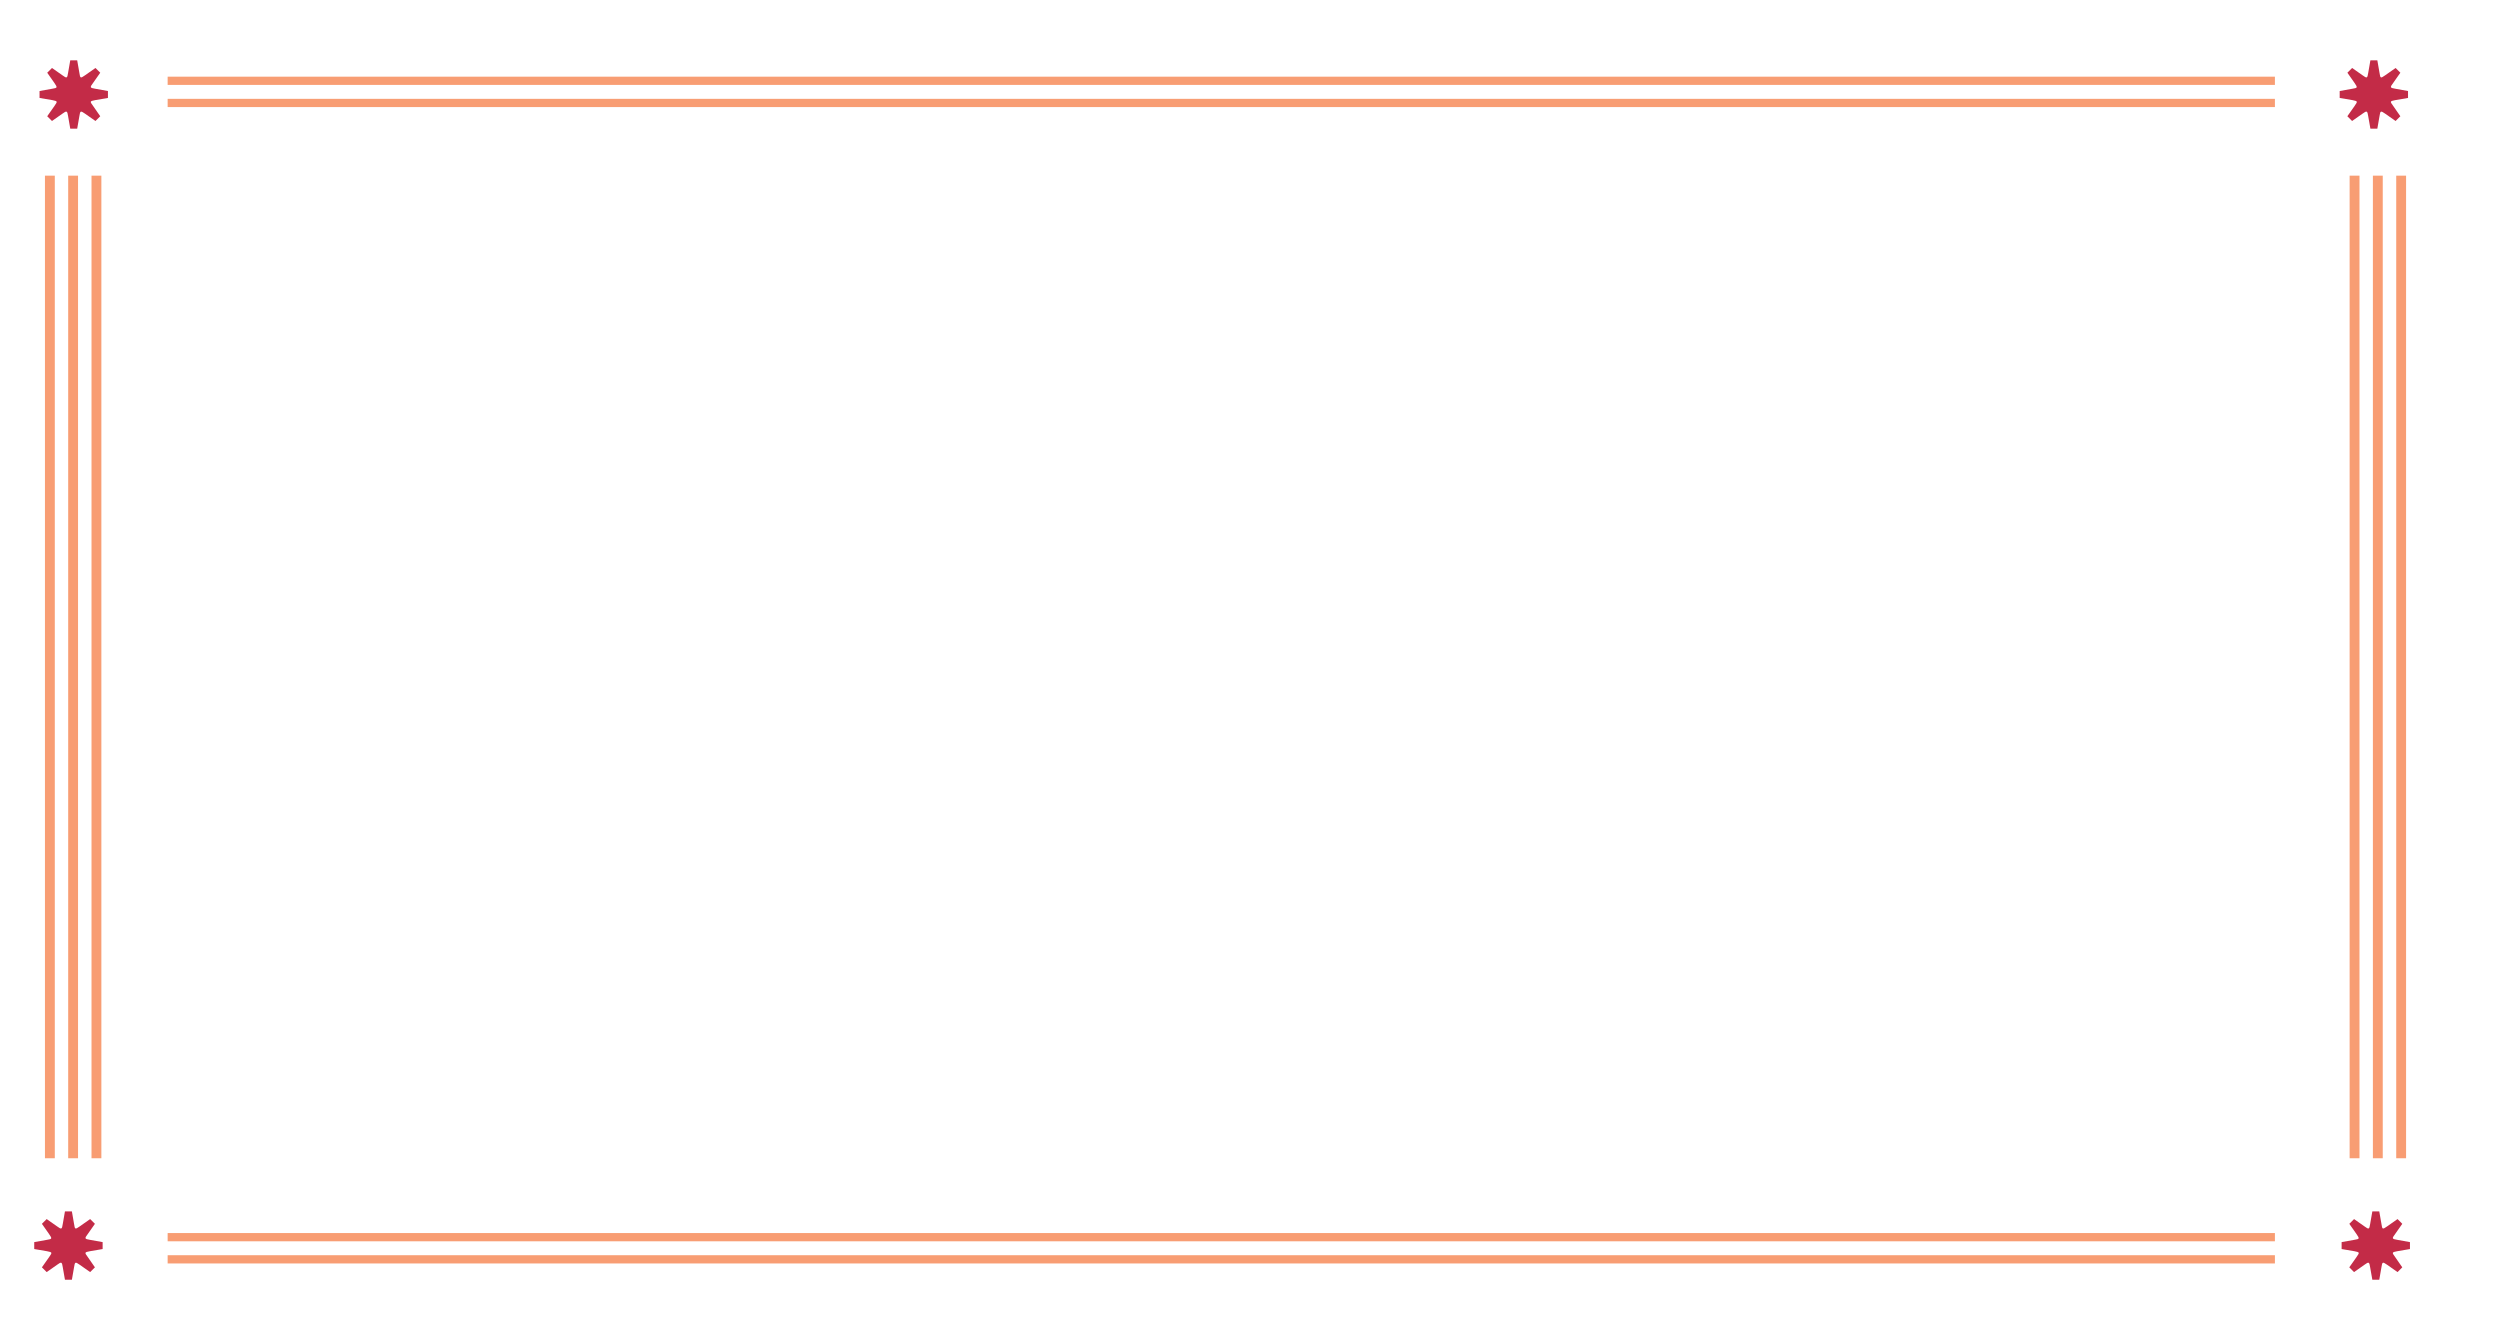 <?xml version="1.0" encoding="utf-8"?>
<!-- Generator: Adobe Illustrator 23.0.6, SVG Export Plug-In . SVG Version: 6.00 Build 0)  -->
<svg version="1.1" id="Layer_1" xmlns="http://www.w3.org/2000/svg" xmlns:xlink="http://www.w3.org/1999/xlink" x="0px" y="0px"
	 viewBox="0 0 879.99 465.37" style="enable-background:new 0 0 879.99 465.37;" xml:space="preserve">
<style type="text/css">
	.st0{fill:#F89D73;}
	.st1{fill:#C32B47;}
</style>
<g>
	<rect x="32.21" y="61.83" class="st0" width="3.47" height="345.87"/>
</g>
<g>
	<rect x="24" y="61.83" class="st0" width="3.47" height="345.87"/>
</g>
<g>
	<rect x="15.82" y="61.83" class="st0" width="3.47" height="345.87"/>
</g>
<g>
	<rect x="843.46" y="61.83" class="st0" width="3.47" height="345.87"/>
</g>
<g>
	<rect x="835.25" y="61.83" class="st0" width="3.47" height="345.87"/>
</g>
<g>
	<rect x="827.06" y="61.83" class="st0" width="3.47" height="345.87"/>
</g>
<g>
	<path class="st1" d="M833.6,40.91c-0.3-1.94-0.46-2.02-1.98-0.91l-3.69,2.59l-1.67-1.67l2.55-3.62c1.18-1.71,1.1-1.64-0.76-2.06
		l-4.49-0.76v-2.44l4.46-0.8c1.94-0.3,1.87-0.42,0.76-2.06l-2.51-3.58l1.67-1.67l3.69,2.59c1.52,1.1,1.67,1.1,1.98-0.91l0.76-4.38
		h2.44l0.76,4.38c0.3,2.06,0.42,1.98,1.98,0.91l3.69-2.59l1.67,1.67l-2.51,3.58c-1.22,1.6-1.14,1.75,0.76,2.06l4.45,0.8v2.44
		l-4.45,0.76c-1.87,0.38-2.02,0.38-0.76,2.06l2.51,3.62l-1.67,1.67l-3.69-2.59c-1.56-1.07-1.68-1.07-1.98,0.91l-0.76,4.38h-2.44
		L833.6,40.91z"/>
</g>
<g>
	<path class="st1" d="M23.97,40.91c-0.3-1.94-0.46-2.02-1.98-0.91l-3.69,2.59l-1.68-1.67l2.55-3.62c1.18-1.71,1.1-1.64-0.76-2.06
		l-4.49-0.76v-2.44l4.45-0.8c1.94-0.3,1.87-0.42,0.76-2.06l-2.51-3.58l1.68-1.67l3.69,2.59c1.52,1.1,1.68,1.1,1.98-0.91l0.76-4.38
		h2.44l0.76,4.38c0.3,2.06,0.42,1.98,1.98,0.91l3.69-2.59l1.68,1.67l-2.51,3.58c-1.22,1.6-1.14,1.75,0.76,2.06l4.46,0.8v2.44
		l-4.46,0.76c-1.87,0.38-2.02,0.38-0.76,2.06l2.51,3.62l-1.68,1.67l-3.69-2.59c-1.56-1.07-1.67-1.07-1.98,0.91l-0.76,4.38h-2.44
		L23.97,40.91z"/>
</g>
<g>
	<path class="st1" d="M834.28,446.09c-0.3-1.94-0.46-2.02-1.98-0.91l-3.69,2.59l-1.67-1.67l2.55-3.62c1.18-1.71,1.1-1.64-0.76-2.06
		l-4.49-0.76v-2.44l4.46-0.8c1.94-0.3,1.87-0.42,0.76-2.06l-2.51-3.58l1.67-1.67l3.69,2.59c1.52,1.1,1.67,1.1,1.98-0.91l0.76-4.38
		h2.44l0.76,4.38c0.3,2.06,0.42,1.98,1.98,0.91l3.69-2.59l1.67,1.67l-2.51,3.58c-1.22,1.6-1.14,1.75,0.76,2.06l4.45,0.8v2.44
		l-4.45,0.76c-1.87,0.38-2.02,0.38-0.76,2.06l2.51,3.62l-1.67,1.67l-3.69-2.59c-1.56-1.07-1.68-1.07-1.98,0.91l-0.76,4.38h-2.44
		L834.28,446.09z"/>
</g>
<g>
	<path class="st1" d="M22.1,446.09c-0.3-1.94-0.46-2.02-1.98-0.91l-3.69,2.59l-1.68-1.67l2.55-3.62c1.18-1.71,1.1-1.64-0.76-2.06
		l-4.49-0.76v-2.44l4.45-0.8c1.94-0.3,1.87-0.42,0.76-2.06l-2.51-3.58l1.68-1.67l3.69,2.59c1.52,1.1,1.68,1.1,1.98-0.91l0.76-4.38
		h2.44l0.76,4.38c0.3,2.06,0.42,1.98,1.98,0.91l3.69-2.59l1.68,1.67l-2.51,3.58c-1.22,1.6-1.14,1.75,0.76,2.06l4.46,0.8v2.44
		l-4.46,0.76c-1.87,0.38-2.02,0.38-0.76,2.06l2.51,3.62l-1.68,1.67l-3.69-2.59c-1.56-1.07-1.67-1.07-1.98,0.91l-0.76,4.38h-2.44
		L22.1,446.09z"/>
</g>
<g>
	<rect x="59.01" y="26.99" class="st0" width="741.75" height="2.9"/>
</g>
<g>
	<rect x="59.01" y="34.79" class="st0" width="741.75" height="2.9"/>
</g>
<g>
	<rect x="59.01" y="434.03" class="st0" width="741.75" height="2.9"/>
</g>
<g>
	<rect x="59.01" y="441.83" class="st0" width="741.75" height="2.9"/>
</g>
</svg>
